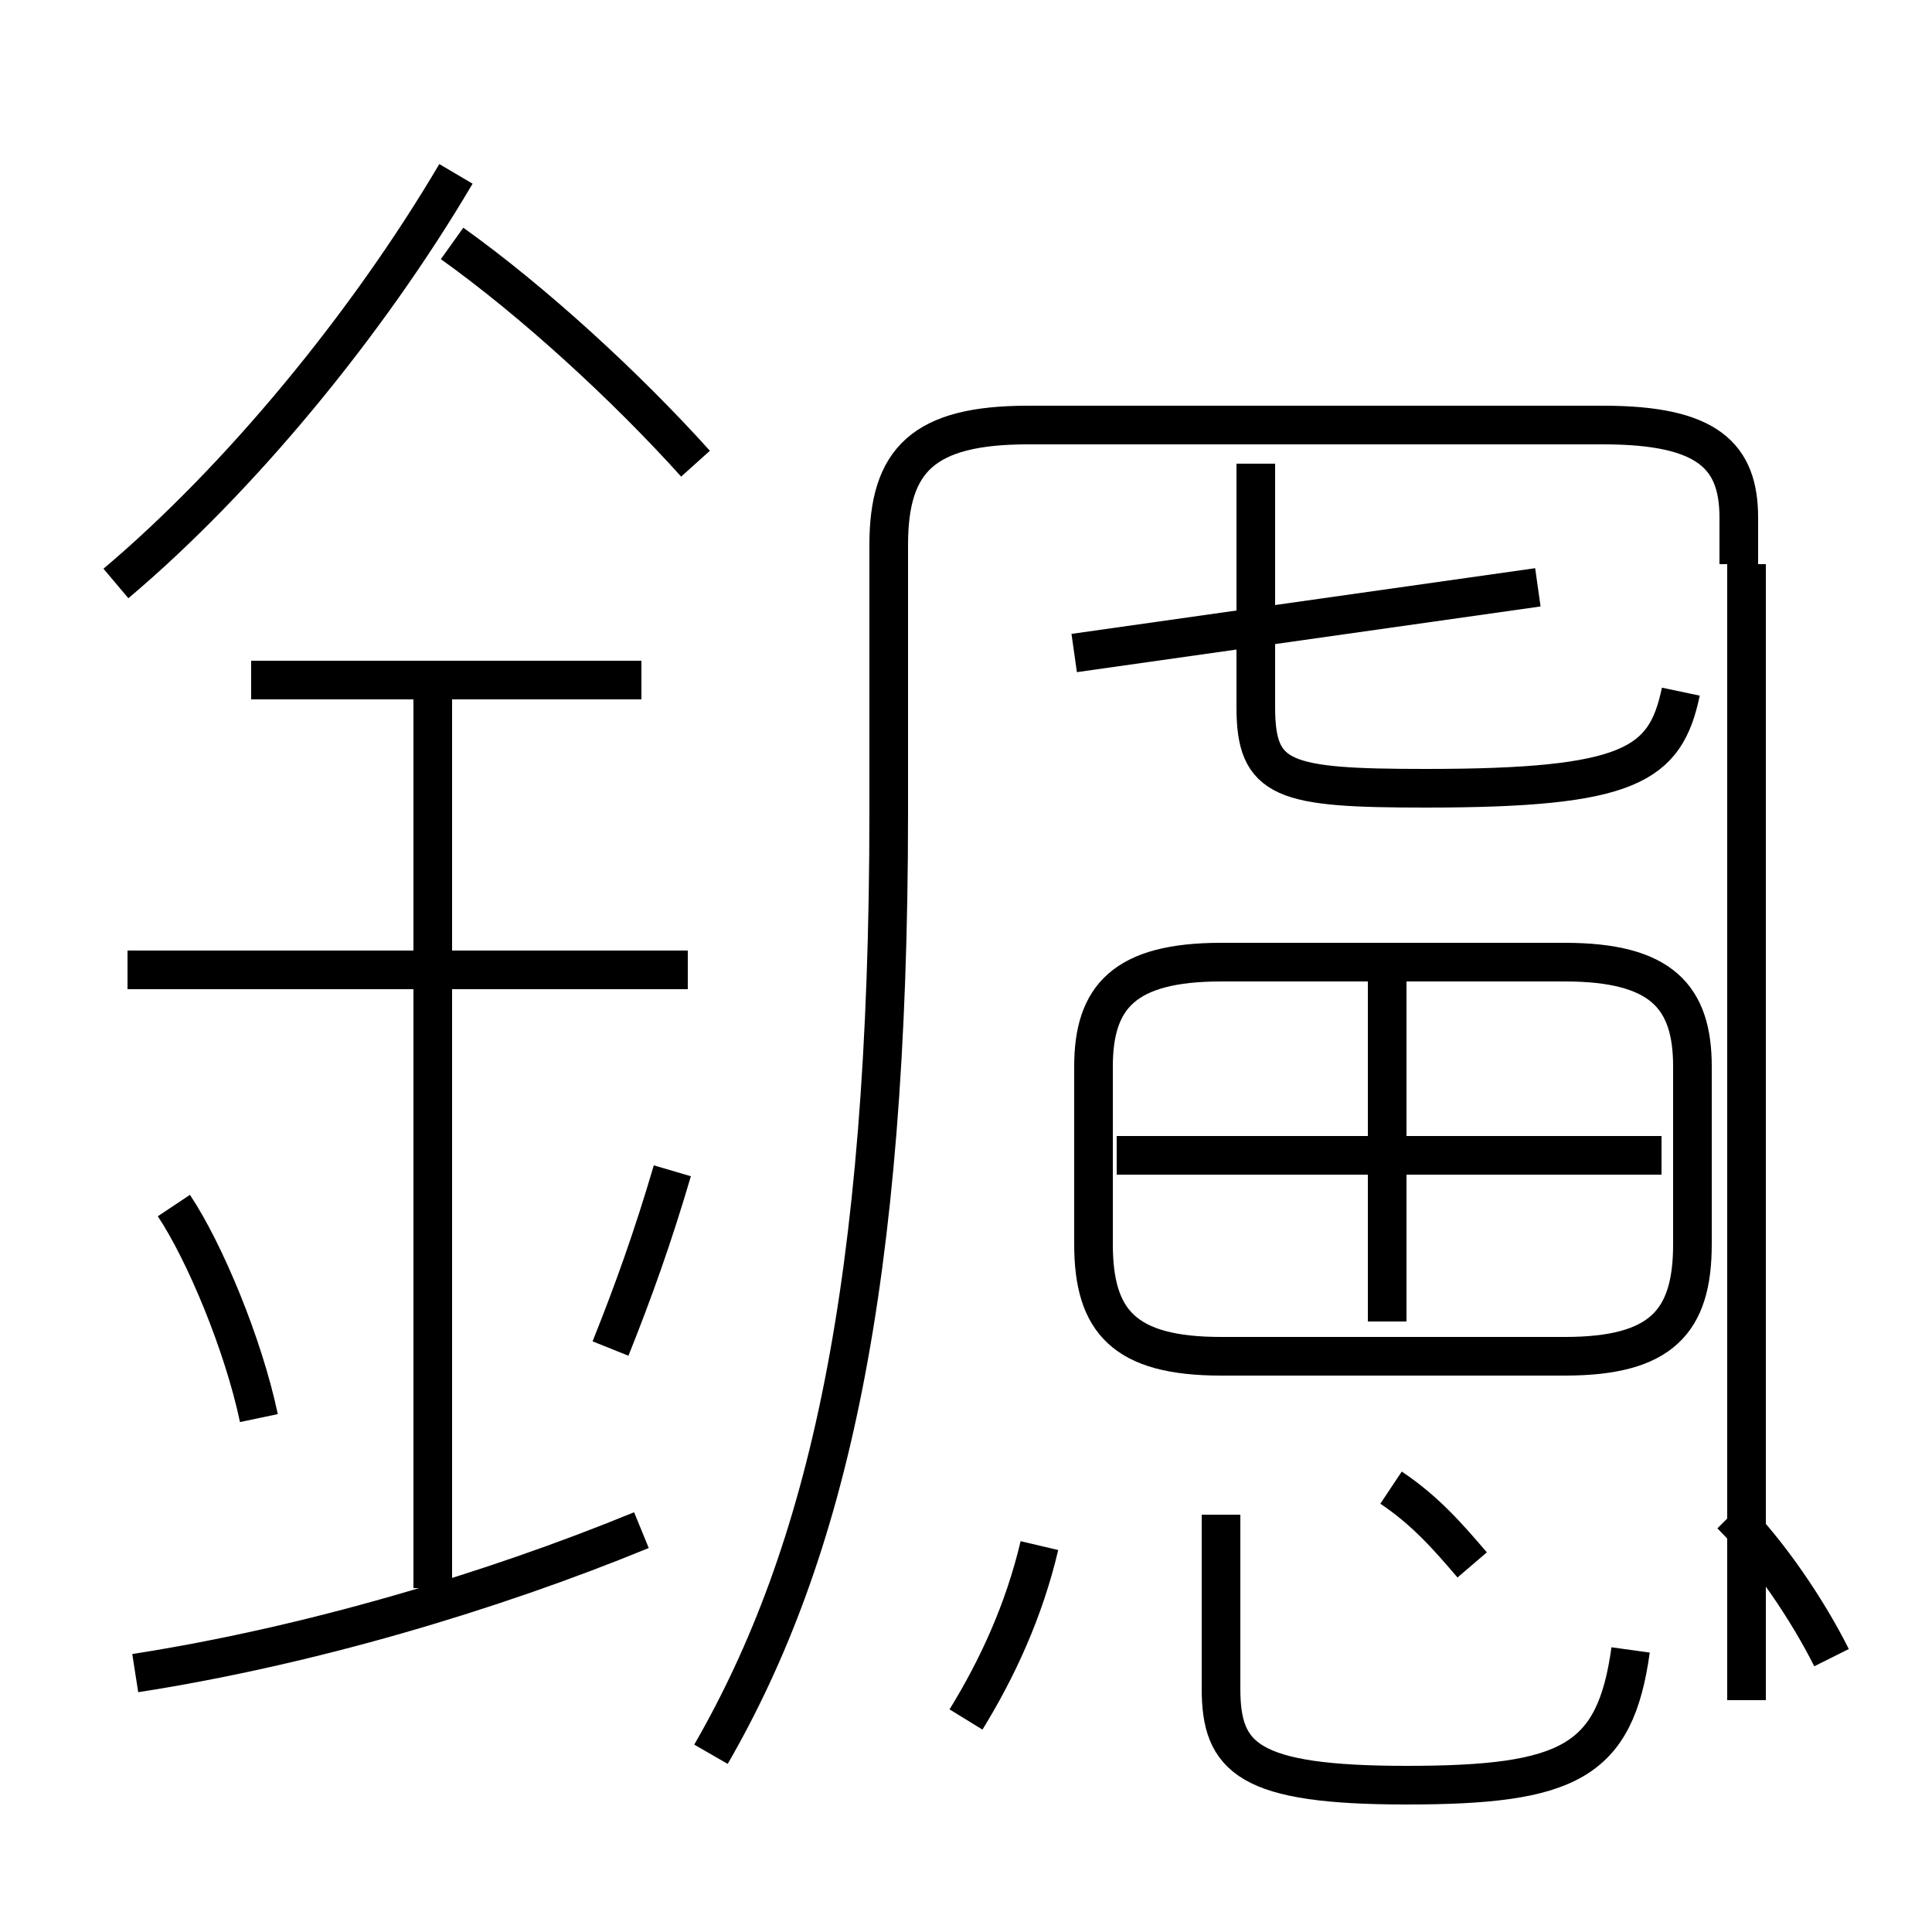 <?xml version='1.0' encoding='utf8'?>
<svg viewBox="0.0 -6.0 50.0 50.0" version="1.1" xmlns="http://www.w3.org/2000/svg">
<rect x="0.0" y="-6.0" width="50.0" height="50.0" fill="#808080" stroke="none"/>
<rect x="-1000" y="-1000" width="2000" height="2000" stroke="white" fill="white"/>
<g style="fill:white;stroke:#000000;  stroke-width:1">
<path d="M 18.4 1.4 C 21.4 -3.8 23.0 -10.7 23.0 -23.0 L 23.0 -29.9 C 23.0 -32.1 23.9 -33.0 26.6 -33.0 L 41.5 -33.0 C 44.2 -33.0 45.0 -32.2 45.0 -30.6 L 45.0 -29.4 M 3.5 -0.7 C 8.0 -1.4 12.7 -2.8 16.6 -4.4 M 6.7 -7.3 C 6.3 -9.2 5.3 -11.6 4.5 -12.8 M 11.2 -2.9 L 11.2 -26.4 M 25.0 0.5 C 25.8 -0.8 26.5 -2.3 26.9 -4.0 M 15.8 -9.1 C 16.4 -10.6 16.9 -12.0 17.4 -13.7 M 17.8 -18.9 L 3.3 -18.9 M 16.6 -26.4 L 6.5 -26.4 M 42.2 -1.3 C 41.8 1.6 40.6 2.2 36.4 2.2 C 32.3 2.2 31.6 1.5 31.6 -0.3 L 31.6 -4.8 M 38.1 -3.5 C 37.5 -4.2 36.9 -4.9 36.0 -5.5 M 47.4 -1.1 C 46.8 -2.3 45.8 -3.8 44.8 -4.8 M 3.0 -28.9 C 6.2 -31.6 9.5 -35.6 11.8 -39.5 M 31.6 -8.9 L 40.5 -8.9 C 43.0 -8.9 43.8 -9.8 43.8 -11.8 L 43.8 -16.4 C 43.8 -18.2 43.0 -19.1 40.5 -19.1 L 31.6 -19.1 C 29.1 -19.1 28.3 -18.2 28.3 -16.4 L 28.3 -11.8 C 28.3 -9.8 29.1 -8.9 31.6 -8.9 Z M 35.9 -9.8 L 35.9 -18.6 M 43.0 -14.1 L 28.9 -14.1 M 18.0 -32.0 C 16.2 -34.0 13.8 -36.2 11.7 -37.7 M 43.5 -26.1 C 43.1 -24.2 42.2 -23.6 36.9 -23.6 C 33.2 -23.6 32.5 -23.8 32.5 -25.7 L 32.5 -32.0 M 39.8 -28.8 L 27.8 -27.1 M 45.2 -29.4 L 45.2" transform="translate(0.0, 38.0)" />
</g>
</svg>
